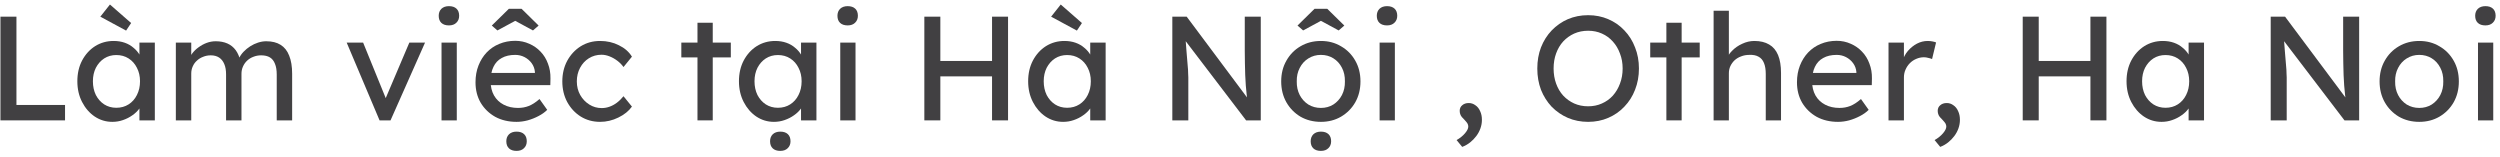 <svg width="270" height="17" viewBox="0 0 270 17" fill="none" xmlns="http://www.w3.org/2000/svg">
<path d="M267.623 13V4.6H269.271V13H267.623ZM268.423 2.744C268.071 2.744 267.799 2.653 267.607 2.472C267.415 2.291 267.319 2.035 267.319 1.704C267.319 1.395 267.415 1.144 267.607 0.952C267.81 0.76 268.082 0.664 268.423 0.664C268.775 0.664 269.047 0.755 269.239 0.936C269.431 1.117 269.527 1.373 269.527 1.704C269.527 2.013 269.426 2.264 269.223 2.456C269.031 2.648 268.764 2.744 268.423 2.744Z" fill="#414042"/>
<path d="M261.283 13.16C260.462 13.16 259.726 12.973 259.075 12.6C258.435 12.216 257.928 11.699 257.555 11.048C257.182 10.387 256.995 9.635 256.995 8.792C256.995 7.949 257.182 7.203 257.555 6.552C257.928 5.891 258.435 5.373 259.075 5C259.726 4.616 260.462 4.424 261.283 4.424C262.094 4.424 262.819 4.616 263.459 5C264.11 5.373 264.622 5.891 264.995 6.552C265.368 7.203 265.555 7.949 265.555 8.792C265.555 9.635 265.368 10.387 264.995 11.048C264.622 11.699 264.11 12.216 263.459 12.6C262.819 12.973 262.094 13.16 261.283 13.16ZM261.283 11.656C261.784 11.656 262.232 11.533 262.627 11.288C263.022 11.032 263.331 10.691 263.555 10.264C263.779 9.827 263.886 9.336 263.875 8.792C263.886 8.237 263.779 7.747 263.555 7.32C263.331 6.883 263.022 6.541 262.627 6.296C262.232 6.051 261.784 5.928 261.283 5.928C260.782 5.928 260.328 6.056 259.923 6.312C259.528 6.557 259.219 6.899 258.995 7.336C258.771 7.763 258.664 8.248 258.675 8.792C258.664 9.336 258.771 9.827 258.995 10.264C259.219 10.691 259.528 11.032 259.923 11.288C260.328 11.533 260.782 11.656 261.283 11.656Z" fill="#414042"/>
<path d="M245.236 13V1.8H246.788L253.636 10.968L253.38 11.112C253.337 10.845 253.3 10.557 253.268 10.248C253.236 9.928 253.204 9.592 253.172 9.24C253.15 8.877 253.129 8.499 253.108 8.104C253.097 7.699 253.086 7.277 253.076 6.84C253.065 6.403 253.06 5.949 253.06 5.48V1.8H254.788V13H253.204L246.468 4.168L246.644 3.944C246.697 4.595 246.74 5.149 246.772 5.608C246.814 6.056 246.846 6.44 246.868 6.76C246.9 7.069 246.921 7.325 246.932 7.528C246.942 7.72 246.948 7.88 246.948 8.008C246.958 8.136 246.964 8.248 246.964 8.344V13H245.236Z" fill="#414042"/>
<path d="M233.442 13.16C232.749 13.16 232.114 12.968 231.538 12.584C230.973 12.2 230.52 11.677 230.178 11.016C229.837 10.355 229.666 9.608 229.666 8.776C229.666 7.933 229.837 7.187 230.178 6.536C230.53 5.875 231 5.357 231.586 4.984C232.184 4.611 232.85 4.424 233.586 4.424C234.024 4.424 234.424 4.488 234.786 4.616C235.149 4.744 235.464 4.925 235.73 5.16C236.008 5.384 236.232 5.645 236.402 5.944C236.584 6.243 236.696 6.563 236.738 6.904L236.37 6.776V4.6H238.034V13H236.37V11L236.754 10.888C236.69 11.176 236.557 11.459 236.354 11.736C236.162 12.003 235.912 12.243 235.602 12.456C235.304 12.669 234.968 12.84 234.594 12.968C234.232 13.096 233.848 13.16 233.442 13.16ZM233.874 11.64C234.376 11.64 234.818 11.517 235.202 11.272C235.586 11.027 235.885 10.691 236.098 10.264C236.322 9.827 236.434 9.331 236.434 8.776C236.434 8.232 236.322 7.747 236.098 7.32C235.885 6.893 235.586 6.557 235.202 6.312C234.818 6.067 234.376 5.944 233.874 5.944C233.384 5.944 232.946 6.067 232.562 6.312C232.189 6.557 231.89 6.893 231.666 7.32C231.453 7.747 231.346 8.232 231.346 8.776C231.346 9.331 231.453 9.827 231.666 10.264C231.89 10.691 232.189 11.027 232.562 11.272C232.946 11.517 233.384 11.64 233.874 11.64Z" fill="#414042"/>
<path d="M225.766 13V1.8H227.494V13H225.766ZM218.454 13V1.8H220.182V13H218.454ZM219.206 8.248V6.584H226.534V8.248H219.206Z" fill="#414042"/>
<path d="M209.544 15.864L208.936 15.128C209.31 14.915 209.614 14.669 209.848 14.392C210.083 14.115 210.2 13.875 210.2 13.672C210.2 13.565 210.174 13.459 210.12 13.352C210.067 13.256 209.955 13.117 209.784 12.936C209.571 12.733 209.432 12.563 209.368 12.424C209.304 12.285 209.272 12.136 209.272 11.976C209.272 11.72 209.363 11.517 209.544 11.368C209.726 11.208 209.96 11.128 210.248 11.128C210.515 11.128 210.755 11.208 210.968 11.368C211.192 11.517 211.363 11.731 211.48 12.008C211.608 12.275 211.672 12.584 211.672 12.936C211.672 13.256 211.619 13.565 211.512 13.864C211.406 14.163 211.256 14.44 211.064 14.696C210.872 14.952 210.648 15.181 210.392 15.384C210.136 15.587 209.854 15.747 209.544 15.864Z" fill="#414042"/>
<path d="M203.96 13V4.6H205.624V7.24L205.464 6.6C205.582 6.195 205.779 5.827 206.056 5.496C206.344 5.165 206.67 4.904 207.032 4.712C207.406 4.52 207.79 4.424 208.184 4.424C208.366 4.424 208.536 4.44 208.696 4.472C208.867 4.504 209 4.541 209.096 4.584L208.664 6.376C208.536 6.323 208.392 6.28 208.232 6.248C208.083 6.205 207.934 6.184 207.784 6.184C207.496 6.184 207.219 6.243 206.952 6.36C206.696 6.467 206.467 6.621 206.264 6.824C206.072 7.016 205.918 7.245 205.8 7.512C205.683 7.768 205.624 8.051 205.624 8.36V13H203.96Z" fill="#414042"/>
<path d="M198.505 13.16C197.641 13.16 196.873 12.979 196.201 12.616C195.54 12.243 195.017 11.736 194.633 11.096C194.26 10.456 194.073 9.72 194.073 8.888C194.073 8.227 194.18 7.624 194.393 7.08C194.607 6.536 194.9 6.067 195.273 5.672C195.657 5.267 196.111 4.957 196.633 4.744C197.167 4.52 197.743 4.408 198.361 4.408C198.905 4.408 199.412 4.515 199.881 4.728C200.351 4.931 200.756 5.213 201.097 5.576C201.449 5.939 201.716 6.371 201.897 6.872C202.089 7.363 202.18 7.901 202.169 8.488L202.153 9.192H195.289L194.921 7.88H200.729L200.489 8.152V7.768C200.457 7.416 200.34 7.101 200.137 6.824C199.935 6.547 199.679 6.328 199.369 6.168C199.06 6.008 198.724 5.928 198.361 5.928C197.785 5.928 197.3 6.04 196.905 6.264C196.511 6.477 196.212 6.797 196.009 7.224C195.807 7.64 195.705 8.157 195.705 8.776C195.705 9.363 195.828 9.875 196.073 10.312C196.319 10.739 196.665 11.069 197.113 11.304C197.561 11.539 198.079 11.656 198.665 11.656C199.081 11.656 199.465 11.587 199.817 11.448C200.18 11.309 200.569 11.059 200.985 10.696L201.817 11.864C201.561 12.12 201.247 12.344 200.873 12.536C200.511 12.728 200.121 12.883 199.705 13C199.3 13.107 198.9 13.16 198.505 13.16Z" fill="#414042"/>
<path d="M185.07 13V1.16H186.718V6.328L186.43 6.52C186.536 6.147 186.744 5.805 187.054 5.496C187.363 5.176 187.731 4.92 188.158 4.728C188.584 4.525 189.022 4.424 189.47 4.424C190.11 4.424 190.643 4.552 191.07 4.808C191.496 5.053 191.816 5.432 192.03 5.944C192.243 6.456 192.35 7.101 192.35 7.88V13H190.702V7.992C190.702 7.512 190.638 7.117 190.51 6.808C190.382 6.488 190.184 6.259 189.918 6.12C189.651 5.971 189.32 5.907 188.926 5.928C188.606 5.928 188.312 5.981 188.046 6.088C187.779 6.184 187.544 6.323 187.342 6.504C187.15 6.685 186.995 6.899 186.878 7.144C186.771 7.379 186.718 7.635 186.718 7.912V13H185.902C185.763 13 185.624 13 185.486 13C185.347 13 185.208 13 185.07 13Z" fill="#414042"/>
<path d="M179.969 13V2.456H181.617V13H179.969ZM178.225 6.2V4.6H183.569V6.2H178.225Z" fill="#414042"/>
<path d="M171.517 13.16C170.728 13.16 169.997 13.016 169.325 12.728C168.664 12.44 168.083 12.04 167.581 11.528C167.091 11.005 166.707 10.398 166.429 9.704C166.163 9 166.029 8.232 166.029 7.4C166.029 6.568 166.163 5.805 166.429 5.112C166.707 4.408 167.091 3.8 167.581 3.288C168.083 2.765 168.664 2.36 169.325 2.072C169.997 1.784 170.728 1.64 171.517 1.64C172.307 1.64 173.032 1.784 173.693 2.072C174.365 2.36 174.947 2.765 175.437 3.288C175.939 3.811 176.323 4.424 176.589 5.128C176.867 5.821 177.005 6.579 177.005 7.4C177.005 8.221 176.867 8.984 176.589 9.688C176.323 10.382 175.939 10.989 175.437 11.512C174.947 12.035 174.365 12.44 173.693 12.728C173.032 13.016 172.307 13.16 171.517 13.16ZM171.517 11.48C172.061 11.48 172.557 11.379 173.005 11.176C173.464 10.973 173.859 10.691 174.189 10.328C174.52 9.955 174.776 9.523 174.957 9.032C175.149 8.531 175.245 7.987 175.245 7.4C175.245 6.813 175.149 6.275 174.957 5.784C174.776 5.283 174.52 4.851 174.189 4.488C173.859 4.115 173.464 3.827 173.005 3.624C172.557 3.421 172.061 3.32 171.517 3.32C170.973 3.32 170.472 3.421 170.013 3.624C169.565 3.827 169.171 4.109 168.829 4.472C168.499 4.835 168.243 5.267 168.061 5.768C167.88 6.259 167.789 6.803 167.789 7.4C167.789 7.987 167.88 8.531 168.061 9.032C168.243 9.533 168.499 9.965 168.829 10.328C169.171 10.691 169.565 10.973 170.013 11.176C170.472 11.379 170.973 11.48 171.517 11.48Z" fill="#414042"/>
<path d="M157.919 15.864L157.311 15.128C157.685 14.915 157.989 14.669 158.223 14.392C158.458 14.115 158.575 13.875 158.575 13.672C158.575 13.565 158.549 13.459 158.495 13.352C158.442 13.256 158.33 13.117 158.159 12.936C157.946 12.733 157.807 12.563 157.743 12.424C157.679 12.285 157.647 12.136 157.647 11.976C157.647 11.72 157.738 11.517 157.919 11.368C158.101 11.208 158.335 11.128 158.623 11.128C158.89 11.128 159.13 11.208 159.343 11.368C159.567 11.517 159.738 11.731 159.855 12.008C159.983 12.275 160.047 12.584 160.047 12.936C160.047 13.256 159.994 13.565 159.887 13.864C159.781 14.163 159.631 14.44 159.439 14.696C159.247 14.952 159.023 15.181 158.767 15.384C158.511 15.587 158.229 15.747 157.919 15.864Z" fill="#414042"/>
<path d="M148.998 13V4.6H150.646V13H148.998ZM149.798 2.744C149.446 2.744 149.174 2.653 148.982 2.472C148.79 2.291 148.694 2.035 148.694 1.704C148.694 1.395 148.79 1.144 148.982 0.952C149.185 0.76 149.457 0.664 149.798 0.664C150.15 0.664 150.422 0.755 150.614 0.936C150.806 1.117 150.902 1.373 150.902 1.704C150.902 2.013 150.801 2.264 150.598 2.456C150.406 2.648 150.139 2.744 149.798 2.744Z" fill="#414042"/>
<path d="M142.658 13.16C141.837 13.16 141.101 12.973 140.45 12.6C139.81 12.216 139.303 11.699 138.93 11.048C138.557 10.387 138.37 9.635 138.37 8.792C138.37 7.949 138.557 7.203 138.93 6.552C139.303 5.891 139.81 5.373 140.45 5C141.101 4.616 141.837 4.424 142.658 4.424C143.469 4.424 144.194 4.616 144.834 5C145.485 5.373 145.997 5.891 146.37 6.552C146.743 7.203 146.93 7.949 146.93 8.792C146.93 9.635 146.743 10.387 146.37 11.048C145.997 11.699 145.485 12.216 144.834 12.6C144.194 12.973 143.469 13.16 142.658 13.16ZM142.658 11.656C143.159 11.656 143.607 11.534 144.002 11.288C144.397 11.032 144.706 10.691 144.93 10.264C145.154 9.827 145.261 9.336 145.25 8.792C145.261 8.237 145.154 7.747 144.93 7.32C144.706 6.883 144.397 6.541 144.002 6.296C143.607 6.051 143.159 5.928 142.658 5.928C142.157 5.928 141.703 6.056 141.298 6.312C140.903 6.557 140.594 6.899 140.37 7.336C140.146 7.763 140.039 8.248 140.05 8.792C140.039 9.336 140.146 9.827 140.37 10.264C140.594 10.691 140.903 11.032 141.298 11.288C141.703 11.534 142.157 11.656 142.658 11.656ZM142.658 16.296C142.306 16.296 142.034 16.206 141.842 16.024C141.65 15.843 141.554 15.587 141.554 15.256C141.554 14.947 141.65 14.696 141.842 14.504C142.045 14.312 142.317 14.216 142.658 14.216C143.01 14.216 143.282 14.307 143.474 14.488C143.666 14.669 143.762 14.925 143.762 15.256C143.762 15.566 143.661 15.816 143.458 16.008C143.266 16.2 142.999 16.296 142.658 16.296ZM140.738 3.288L140.13 2.76L141.97 0.952H143.346L145.186 2.76L144.578 3.288L142.418 2.12H142.898L140.738 3.288Z" fill="#414042"/>
<path d="M126.611 13V1.8H128.163L135.011 10.968L134.755 11.112C134.712 10.845 134.675 10.557 134.643 10.248C134.611 9.928 134.579 9.592 134.547 9.24C134.525 8.877 134.504 8.499 134.483 8.104C134.472 7.699 134.461 7.277 134.451 6.84C134.44 6.403 134.435 5.949 134.435 5.48V1.8H136.163V13H134.579L127.843 4.168L128.019 3.944C128.072 4.595 128.115 5.149 128.147 5.608C128.189 6.056 128.221 6.44 128.243 6.76C128.275 7.069 128.296 7.325 128.307 7.528C128.317 7.72 128.323 7.88 128.323 8.008C128.333 8.136 128.339 8.248 128.339 8.344V13H126.611Z" fill="#414042"/>
<path d="M114.817 13.16C114.124 13.16 113.489 12.968 112.913 12.584C112.348 12.2 111.895 11.677 111.553 11.016C111.212 10.355 111.041 9.608 111.041 8.776C111.041 7.933 111.212 7.187 111.553 6.536C111.905 5.875 112.375 5.357 112.961 4.984C113.559 4.611 114.225 4.424 114.961 4.424C115.399 4.424 115.799 4.488 116.161 4.616C116.524 4.744 116.839 4.925 117.105 5.16C117.383 5.384 117.607 5.645 117.777 5.944C117.959 6.243 118.071 6.563 118.113 6.904L117.745 6.776V4.6H119.409V13H117.745V11L118.129 10.888C118.065 11.176 117.932 11.459 117.729 11.736C117.537 12.003 117.287 12.243 116.977 12.456C116.679 12.669 116.343 12.84 115.969 12.968C115.607 13.096 115.223 13.16 114.817 13.16ZM115.249 11.64C115.751 11.64 116.193 11.517 116.577 11.272C116.961 11.027 117.26 10.691 117.473 10.264C117.697 9.827 117.809 9.331 117.809 8.776C117.809 8.232 117.697 7.747 117.473 7.32C117.26 6.893 116.961 6.557 116.577 6.312C116.193 6.067 115.751 5.944 115.249 5.944C114.759 5.944 114.321 6.067 113.937 6.312C113.564 6.557 113.265 6.893 113.041 7.32C112.828 7.747 112.721 8.232 112.721 8.776C112.721 9.331 112.828 9.827 113.041 10.264C113.265 10.691 113.564 11.027 113.937 11.272C114.321 11.517 114.759 11.64 115.249 11.64ZM116.305 3.304L113.521 1.8L114.561 0.488L116.849 2.488L116.305 3.304Z" fill="#414042"/>
<path d="M107.141 13V1.8H108.869V13H107.141ZM99.829 13V1.8H101.557V13H99.829ZM100.581 8.248V6.584H107.909V8.248H100.581Z" fill="#414042"/>
<path d="M90.748 13V4.6H92.396V13H90.748ZM91.548 2.744C91.196 2.744 90.924 2.653 90.732 2.472C90.54 2.291 90.444 2.035 90.444 1.704C90.444 1.395 90.54 1.144 90.732 0.952C90.934 0.76 91.207 0.664 91.548 0.664C91.9 0.664 92.172 0.755 92.364 0.936C92.556 1.117 92.652 1.373 92.652 1.704C92.652 2.013 92.55 2.264 92.348 2.456C92.156 2.648 91.889 2.744 91.548 2.744Z" fill="#414042"/>
<path d="M83.583 13.16C82.89 13.16 82.255 12.968 81.679 12.584C81.114 12.2 80.66 11.677 80.319 11.016C79.978 10.355 79.807 9.608 79.807 8.776C79.807 7.933 79.978 7.187 80.319 6.536C80.671 5.875 81.14 5.357 81.727 4.984C82.324 4.611 82.991 4.424 83.727 4.424C84.164 4.424 84.564 4.488 84.927 4.616C85.29 4.744 85.604 4.925 85.871 5.16C86.148 5.384 86.372 5.645 86.543 5.944C86.724 6.243 86.836 6.563 86.879 6.904L86.511 6.776V4.6H88.175V13H86.511V11L86.895 10.888C86.831 11.176 86.698 11.459 86.495 11.736C86.303 12.003 86.052 12.243 85.743 12.456C85.444 12.669 85.108 12.84 84.735 12.968C84.372 13.096 83.988 13.16 83.583 13.16ZM84.015 11.64C84.516 11.64 84.959 11.517 85.343 11.272C85.727 11.027 86.026 10.691 86.239 10.264C86.463 9.827 86.575 9.331 86.575 8.776C86.575 8.232 86.463 7.747 86.239 7.32C86.026 6.893 85.727 6.557 85.343 6.312C84.959 6.067 84.516 5.944 84.015 5.944C83.524 5.944 83.087 6.067 82.703 6.312C82.329 6.557 82.031 6.893 81.807 7.32C81.594 7.747 81.487 8.232 81.487 8.776C81.487 9.331 81.594 9.827 81.807 10.264C82.031 10.691 82.329 11.027 82.703 11.272C83.087 11.517 83.524 11.64 84.015 11.64ZM84.271 16.296C83.919 16.296 83.647 16.205 83.455 16.024C83.263 15.843 83.167 15.587 83.167 15.256C83.167 14.947 83.263 14.696 83.455 14.504C83.657 14.312 83.93 14.216 84.271 14.216C84.623 14.216 84.895 14.307 85.087 14.488C85.279 14.669 85.375 14.925 85.375 15.256C85.375 15.565 85.274 15.816 85.071 16.008C84.879 16.2 84.612 16.296 84.271 16.296Z" fill="#414042"/>
<path d="M75.328 13V2.456H76.976V13H75.328ZM73.584 6.2V4.6H78.928V6.2H73.584Z" fill="#414042"/>
<path d="M64.809 13.16C64.031 13.16 63.332 12.968 62.714 12.584C62.105 12.2 61.62 11.677 61.258 11.016C60.906 10.355 60.73 9.613 60.73 8.792C60.73 7.971 60.906 7.229 61.258 6.568C61.62 5.907 62.105 5.384 62.714 5C63.332 4.616 64.031 4.424 64.809 4.424C65.556 4.424 66.234 4.579 66.841 4.888C67.46 5.187 67.93 5.597 68.249 6.12L67.338 7.24C67.167 6.995 66.948 6.771 66.681 6.568C66.415 6.365 66.132 6.205 65.834 6.088C65.535 5.971 65.247 5.912 64.969 5.912C64.457 5.912 63.999 6.04 63.593 6.296C63.199 6.541 62.884 6.883 62.65 7.32C62.415 7.757 62.297 8.248 62.297 8.792C62.297 9.336 62.42 9.827 62.666 10.264C62.911 10.691 63.236 11.032 63.642 11.288C64.047 11.544 64.495 11.672 64.986 11.672C65.273 11.672 65.551 11.624 65.817 11.528C66.095 11.432 66.362 11.288 66.618 11.096C66.874 10.904 67.114 10.669 67.338 10.392L68.249 11.512C67.908 11.992 67.418 12.387 66.778 12.696C66.148 13.005 65.492 13.16 64.809 13.16Z" fill="#414042"/>
<path d="M55.786 13.16C54.922 13.16 54.154 12.979 53.483 12.616C52.821 12.243 52.298 11.736 51.914 11.096C51.541 10.456 51.355 9.72 51.355 8.888C51.355 8.227 51.461 7.624 51.675 7.08C51.888 6.536 52.181 6.067 52.554 5.672C52.938 5.267 53.392 4.957 53.914 4.744C54.448 4.52 55.024 4.408 55.642 4.408C56.187 4.408 56.693 4.515 57.163 4.728C57.632 4.931 58.037 5.213 58.379 5.576C58.73 5.939 58.997 6.371 59.178 6.872C59.37 7.363 59.461 7.901 59.45 8.488L59.434 9.192H52.571L52.203 7.88H58.011L57.77 8.152V7.768C57.739 7.416 57.621 7.101 57.419 6.824C57.216 6.547 56.96 6.328 56.651 6.168C56.341 6.008 56.005 5.928 55.642 5.928C55.066 5.928 54.581 6.04 54.187 6.264C53.792 6.477 53.493 6.797 53.291 7.224C53.088 7.64 52.986 8.157 52.986 8.776C52.986 9.363 53.109 9.875 53.355 10.312C53.6 10.739 53.947 11.069 54.395 11.304C54.843 11.539 55.36 11.656 55.947 11.656C56.362 11.656 56.746 11.587 57.099 11.448C57.461 11.309 57.85 11.059 58.267 10.696L59.099 11.864C58.843 12.12 58.528 12.344 58.154 12.536C57.792 12.728 57.403 12.883 56.986 13C56.581 13.107 56.181 13.16 55.786 13.16ZM55.786 16.296C55.434 16.296 55.163 16.206 54.971 16.024C54.779 15.843 54.682 15.587 54.682 15.256C54.682 14.947 54.779 14.696 54.971 14.504C55.173 14.312 55.445 14.216 55.786 14.216C56.139 14.216 56.41 14.307 56.602 14.488C56.794 14.669 56.891 14.925 56.891 15.256C56.891 15.566 56.789 15.816 56.587 16.008C56.395 16.2 56.128 16.296 55.786 16.296ZM53.722 3.288L53.114 2.76L54.955 0.952H56.331L58.17 2.76L57.562 3.288L55.403 2.12H55.883L53.722 3.288Z" fill="#414042"/>
<path d="M47.685 13V4.6H49.333V13H47.685ZM48.485 2.744C48.133 2.744 47.861 2.653 47.669 2.472C47.477 2.291 47.381 2.035 47.381 1.704C47.381 1.395 47.477 1.144 47.669 0.952C47.872 0.76 48.144 0.664 48.485 0.664C48.837 0.664 49.109 0.755 49.301 0.936C49.493 1.117 49.589 1.373 49.589 1.704C49.589 2.013 49.488 2.264 49.285 2.456C49.093 2.648 48.827 2.744 48.485 2.744Z" fill="#414042"/>
<path d="M40.993 13L37.441 4.6H39.217L41.777 10.888L41.473 11.032L44.209 4.6H45.905L42.177 13H40.993Z" fill="#414042"/>
<path d="M18.991 13V4.6H20.655V6.392L20.351 6.584C20.436 6.307 20.569 6.04 20.751 5.784C20.943 5.528 21.172 5.304 21.439 5.112C21.716 4.909 22.009 4.749 22.319 4.632C22.639 4.515 22.964 4.456 23.295 4.456C23.775 4.456 24.196 4.536 24.559 4.696C24.921 4.856 25.22 5.096 25.455 5.416C25.689 5.736 25.86 6.136 25.967 6.616L25.711 6.552L25.823 6.28C25.94 6.035 26.1 5.805 26.303 5.592C26.516 5.368 26.756 5.171 27.023 5C27.289 4.829 27.572 4.696 27.871 4.6C28.169 4.504 28.463 4.456 28.751 4.456C29.38 4.456 29.897 4.584 30.303 4.84C30.719 5.096 31.028 5.485 31.231 6.008C31.444 6.531 31.551 7.181 31.551 7.96V13H29.887V8.056C29.887 7.576 29.823 7.187 29.695 6.888C29.577 6.579 29.396 6.349 29.151 6.2C28.905 6.051 28.591 5.976 28.207 5.976C27.908 5.976 27.625 6.029 27.359 6.136C27.103 6.232 26.879 6.371 26.687 6.552C26.495 6.733 26.345 6.947 26.239 7.192C26.132 7.427 26.079 7.688 26.079 7.976V13H24.415V8.024C24.415 7.587 24.351 7.219 24.223 6.92C24.095 6.611 23.908 6.376 23.663 6.216C23.417 6.056 23.119 5.976 22.767 5.976C22.468 5.976 22.191 6.029 21.935 6.136C21.679 6.232 21.455 6.371 21.263 6.552C21.071 6.723 20.921 6.931 20.815 7.176C20.708 7.411 20.655 7.667 20.655 7.944V13H18.991Z" fill="#414042"/>
<path d="M12.13 13.16C11.436 13.16 10.802 12.968 10.226 12.584C9.66 12.2 9.207 11.677 8.866 11.016C8.524 10.355 8.354 9.608 8.354 8.776C8.354 7.933 8.524 7.187 8.866 6.536C9.218 5.875 9.687 5.357 10.274 4.984C10.871 4.611 11.538 4.424 12.274 4.424C12.711 4.424 13.111 4.488 13.474 4.616C13.836 4.744 14.151 4.925 14.418 5.16C14.695 5.384 14.919 5.645 15.09 5.944C15.271 6.243 15.383 6.563 15.426 6.904L15.058 6.776V4.6H16.722V13H15.058V11L15.442 10.888C15.378 11.176 15.244 11.459 15.042 11.736C14.85 12.003 14.599 12.243 14.29 12.456C13.991 12.669 13.655 12.84 13.282 12.968C12.919 13.096 12.535 13.16 12.13 13.16ZM12.562 11.64C13.063 11.64 13.506 11.517 13.89 11.272C14.274 11.027 14.572 10.691 14.786 10.264C15.01 9.827 15.122 9.331 15.122 8.776C15.122 8.232 15.01 7.747 14.786 7.32C14.572 6.893 14.274 6.557 13.89 6.312C13.506 6.067 13.063 5.944 12.562 5.944C12.071 5.944 11.634 6.067 11.25 6.312C10.876 6.557 10.578 6.893 10.354 7.32C10.14 7.747 10.034 8.232 10.034 8.776C10.034 9.331 10.14 9.827 10.354 10.264C10.578 10.691 10.876 11.027 11.25 11.272C11.634 11.517 12.071 11.64 12.562 11.64ZM13.618 3.304L10.834 1.8L11.874 0.488L14.162 2.488L13.618 3.304Z" fill="#414042"/>
<path d="M0.048 13V1.8H1.776V11.336H7.024V13H0.048Z" fill="#414042"/>
</svg>

